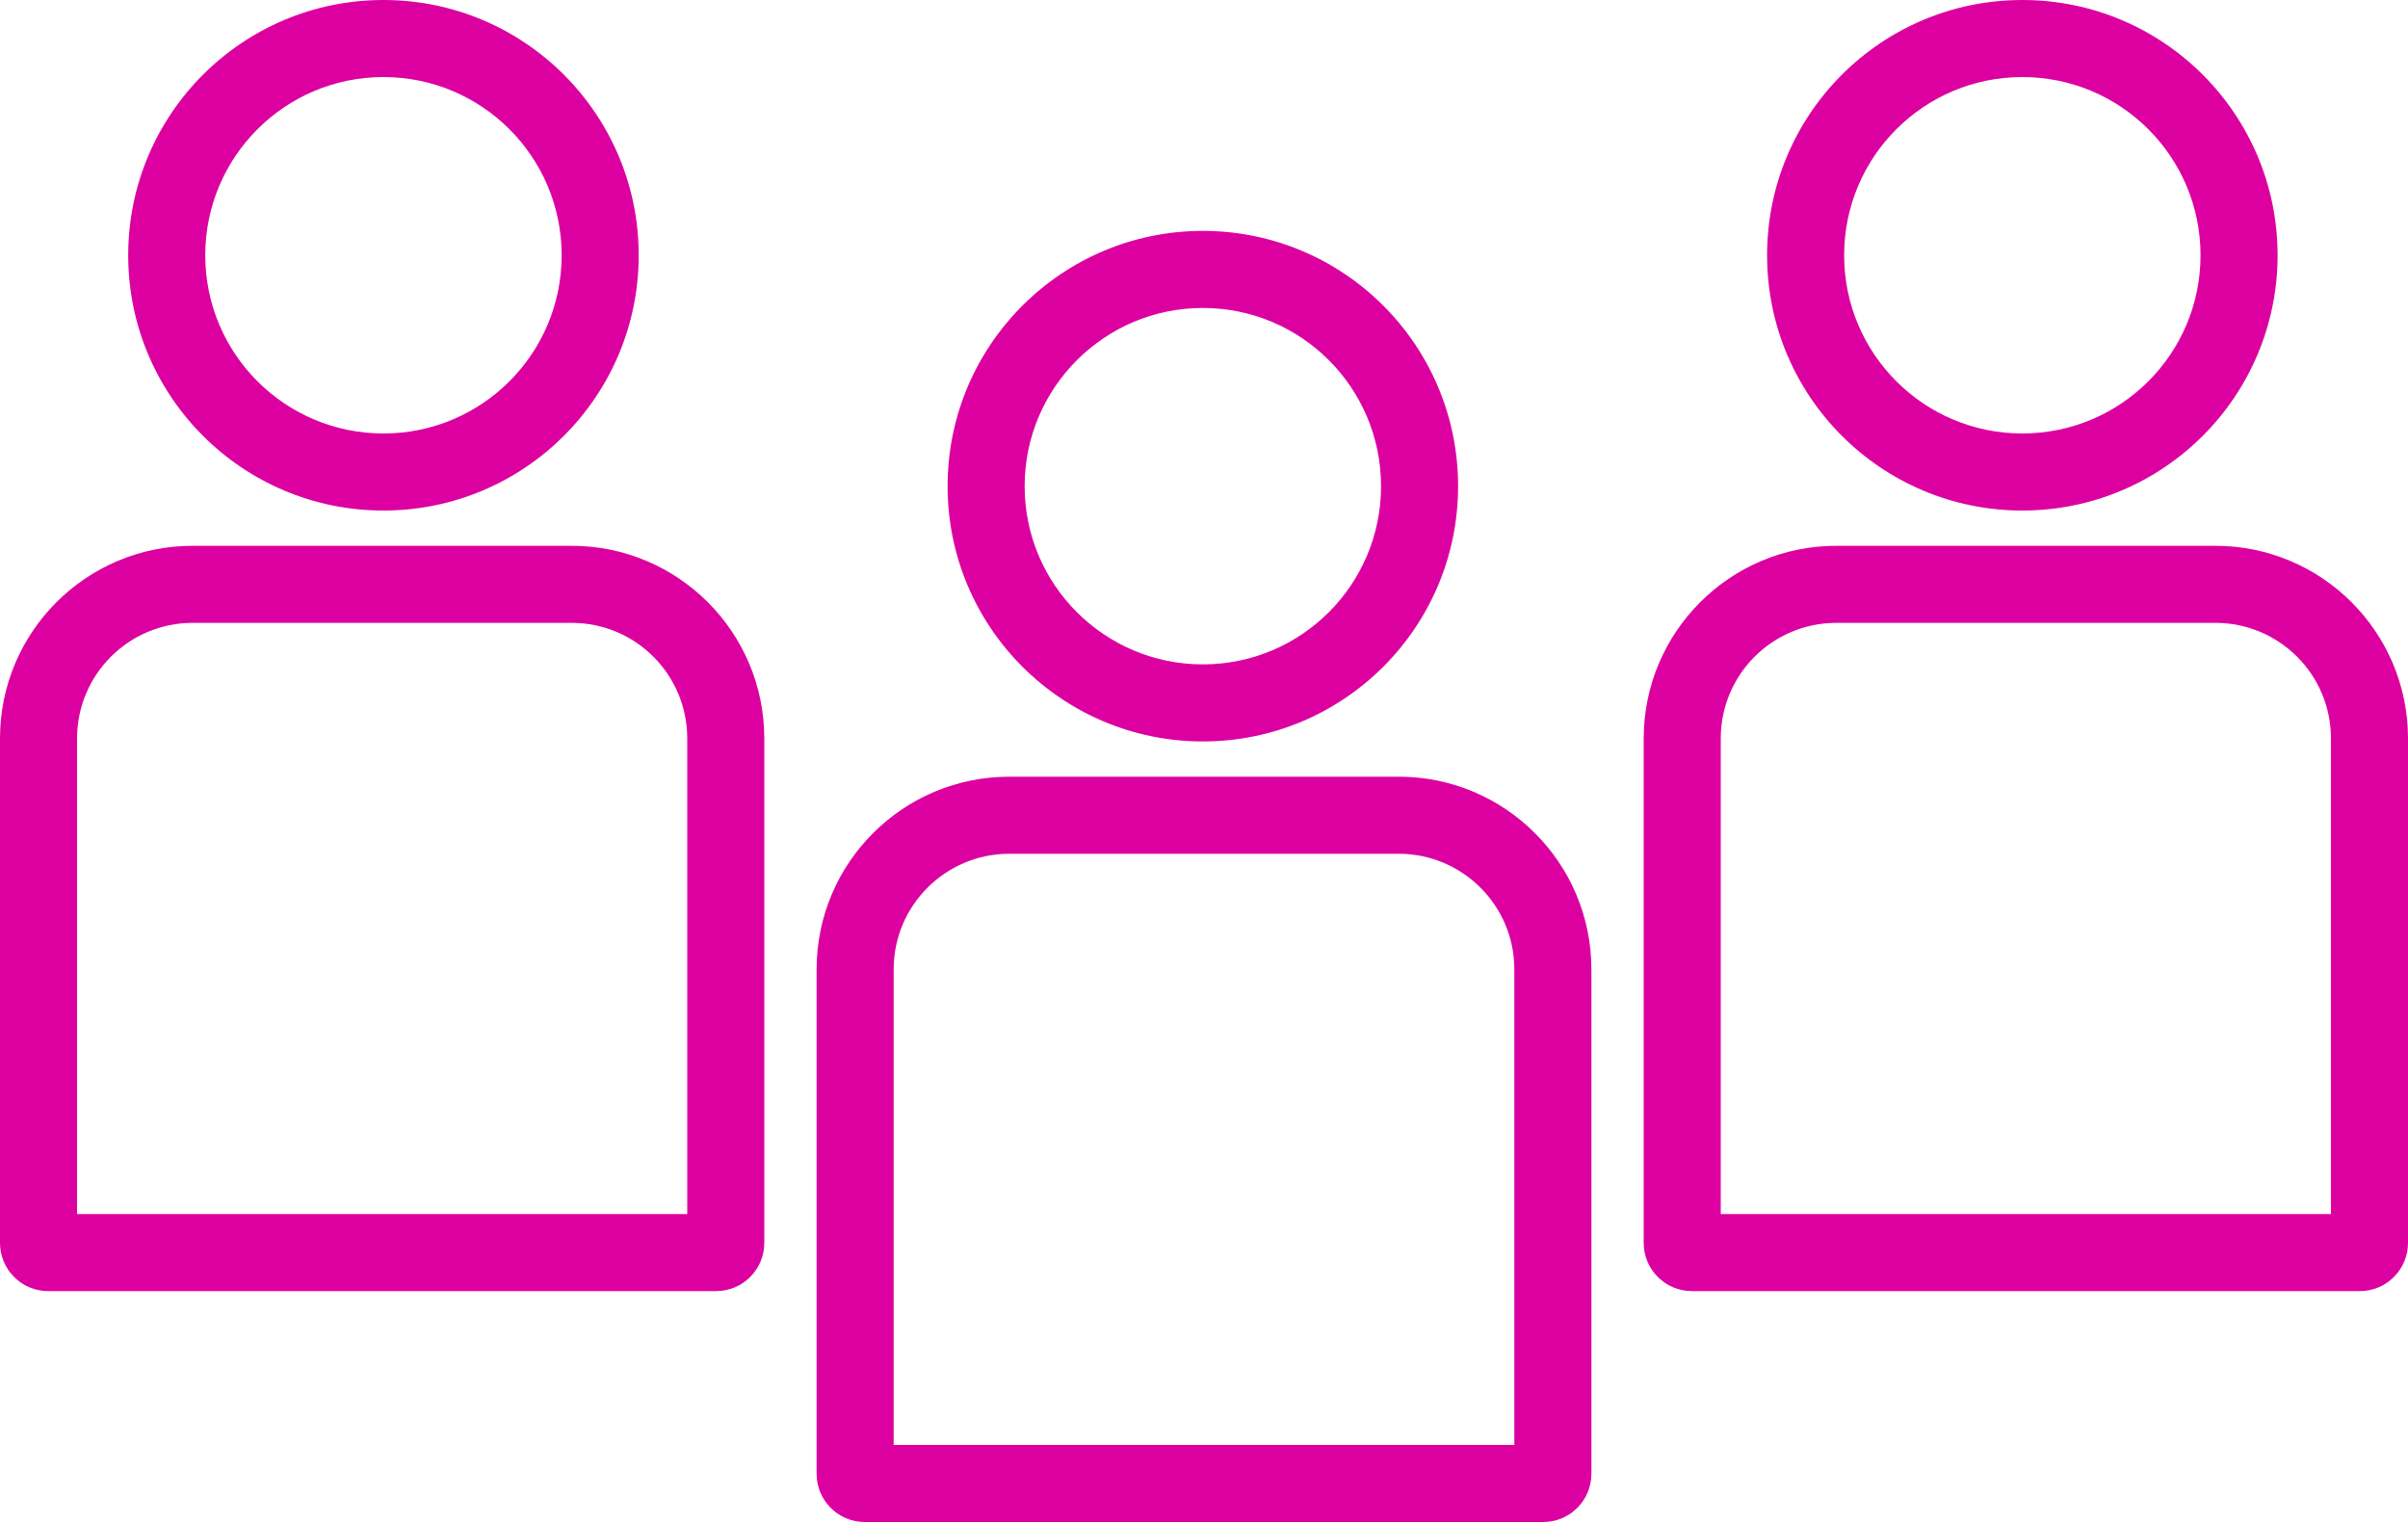 <?xml version="1.0" encoding="UTF-8" standalone="no"?>
<svg
   width="250"
   height="158"
   viewBox="0 0 250 158"
   fill="none"
   version="1.1"
   id="svg882"
   sodipodi:docname="trino-icons-dd00a1.svg"
   inkscape:version="1.2.2 (b0a8486, 2022-12-01)"
   xml:space="preserve"
   xmlns:inkscape="http://www.inkscape.org/namespaces/inkscape"
   xmlns:sodipodi="http://sodipodi.sourceforge.net/DTD/sodipodi-0.dtd"
   xmlns="http://www.w3.org/2000/svg"
   xmlns:svg="http://www.w3.org/2000/svg"><defs
     id="defs886" /><sodipodi:namedview
     id="namedview884"
     pagecolor="#ffffff"
     bordercolor="#666666"
     borderopacity="1.0"
     inkscape:showpageshadow="2"
     inkscape:pageopacity="0.0"
     inkscape:pagecheckerboard="0"
     inkscape:deskcolor="#d1d1d1"
     showgrid="false"
     inkscape:zoom="0.18522237"
     inkscape:cx="1916.6151"
     inkscape:cy="2386.3208"
     inkscape:window-width="1920"
     inkscape:window-height="1052"
     inkscape:window-x="1080"
     inkscape:window-y="281"
     inkscape:window-maximized="0"
     inkscape:current-layer="svg882"
     showguides="true" /><path
     id="group"
     d="m 170.65,76.66 c 0,-11.04 8.96,-20 20,-20 H 230 c 11.05,0 20,8.96 20,20 v 52.37 c 0,2.76 -2.24,5 -5,5 h -69.35 c -2.76,0 -5,-2.24 -5,-5 z m 20,-12 H 230 c 6.63,0 12,5.37 12,12 v 49.37 H 178.65 V 76.66 c 0,-6.63 5.37,-12 12,-12 z m -85.87,15.97 c -11.04,0 -20,8.96 -20,20 V 153 c 0,2.76 2.24,5 5,5 h 70.44 c 2.76,0 5,-2.24 5,-5 v -52.37 c 0,-11.04 -8.96,-20 -20,-20 z m 40.44,8 h -40.44 c -6.62,0 -12,5.38 -12,12 V 150 h 64.44 v -49.37 c 0,-6.62 -5.38,-12 -12,-12 z M 0,76.66 c 0,-11.04 8.95,-20 20,-20 h 39.35 c 11.04,0 20,8.96 20,20 v 52.37 c 0,2.76 -2.24,5 -5,5 H 5 c -2.76,0 -5,-2.24 -5,-5 z m 20,-12 h 39.35 c 6.63,0 12,5.37 12,12 v 49.37 H 8 V 76.66 c 0,-6.63 5.37,-12 12,-12 z M 209.96,53 c 14.63,0 26.5,-11.86 26.5,-26.5 0,-14.64 -11.87,-26.5 -26.5,-26.5 -14.64,0 -26.5,11.86 -26.5,26.5 0,14.64 11.86,26.5 26.5,26.5 z m 0,-8 c 10.22,0 18.5,-8.28 18.5,-18.5 0,-10.22 -8.28,-18.5 -18.5,-18.5 -10.22,0 -18.5,8.28 -18.5,18.5 0,10.22 8.28,18.5 18.5,18.5 z m -58.58,5.47 c 0,14.64 -11.86,26.5 -26.5,26.5 -14.63,0 -26.5,-11.86 -26.5,-26.5 0,-14.63 11.87,-26.5 26.5,-26.5 14.64,0 26.5,11.87 26.5,26.5 z m -8,0 c 0,10.22 -8.28,18.5 -18.5,18.5 -10.21,0 -18.5,-8.28 -18.5,-18.5 0,-10.21 8.29,-18.5 18.5,-18.5 10.22,0 18.5,8.29 18.5,18.5 z M 66.31,26.5 C 66.31,41.14 54.44,53 39.81,53 25.17,53 13.31,41.14 13.31,26.5 13.31,11.86 25.17,0 39.81,0 c 14.63,0 26.5,11.86 26.5,26.5 z m -8,0 C 58.31,36.72 50.03,45 39.81,45 29.59,45 21.31,36.72 21.31,26.5 21.31,16.28 29.59,8 39.81,8 c 10.22,0 18.5,8.28 18.5,18.5 z"
     style="fill:#dd00a1;fill-opacity:1;fill-rule:evenodd"
     inkscape:label="group" /></svg>

